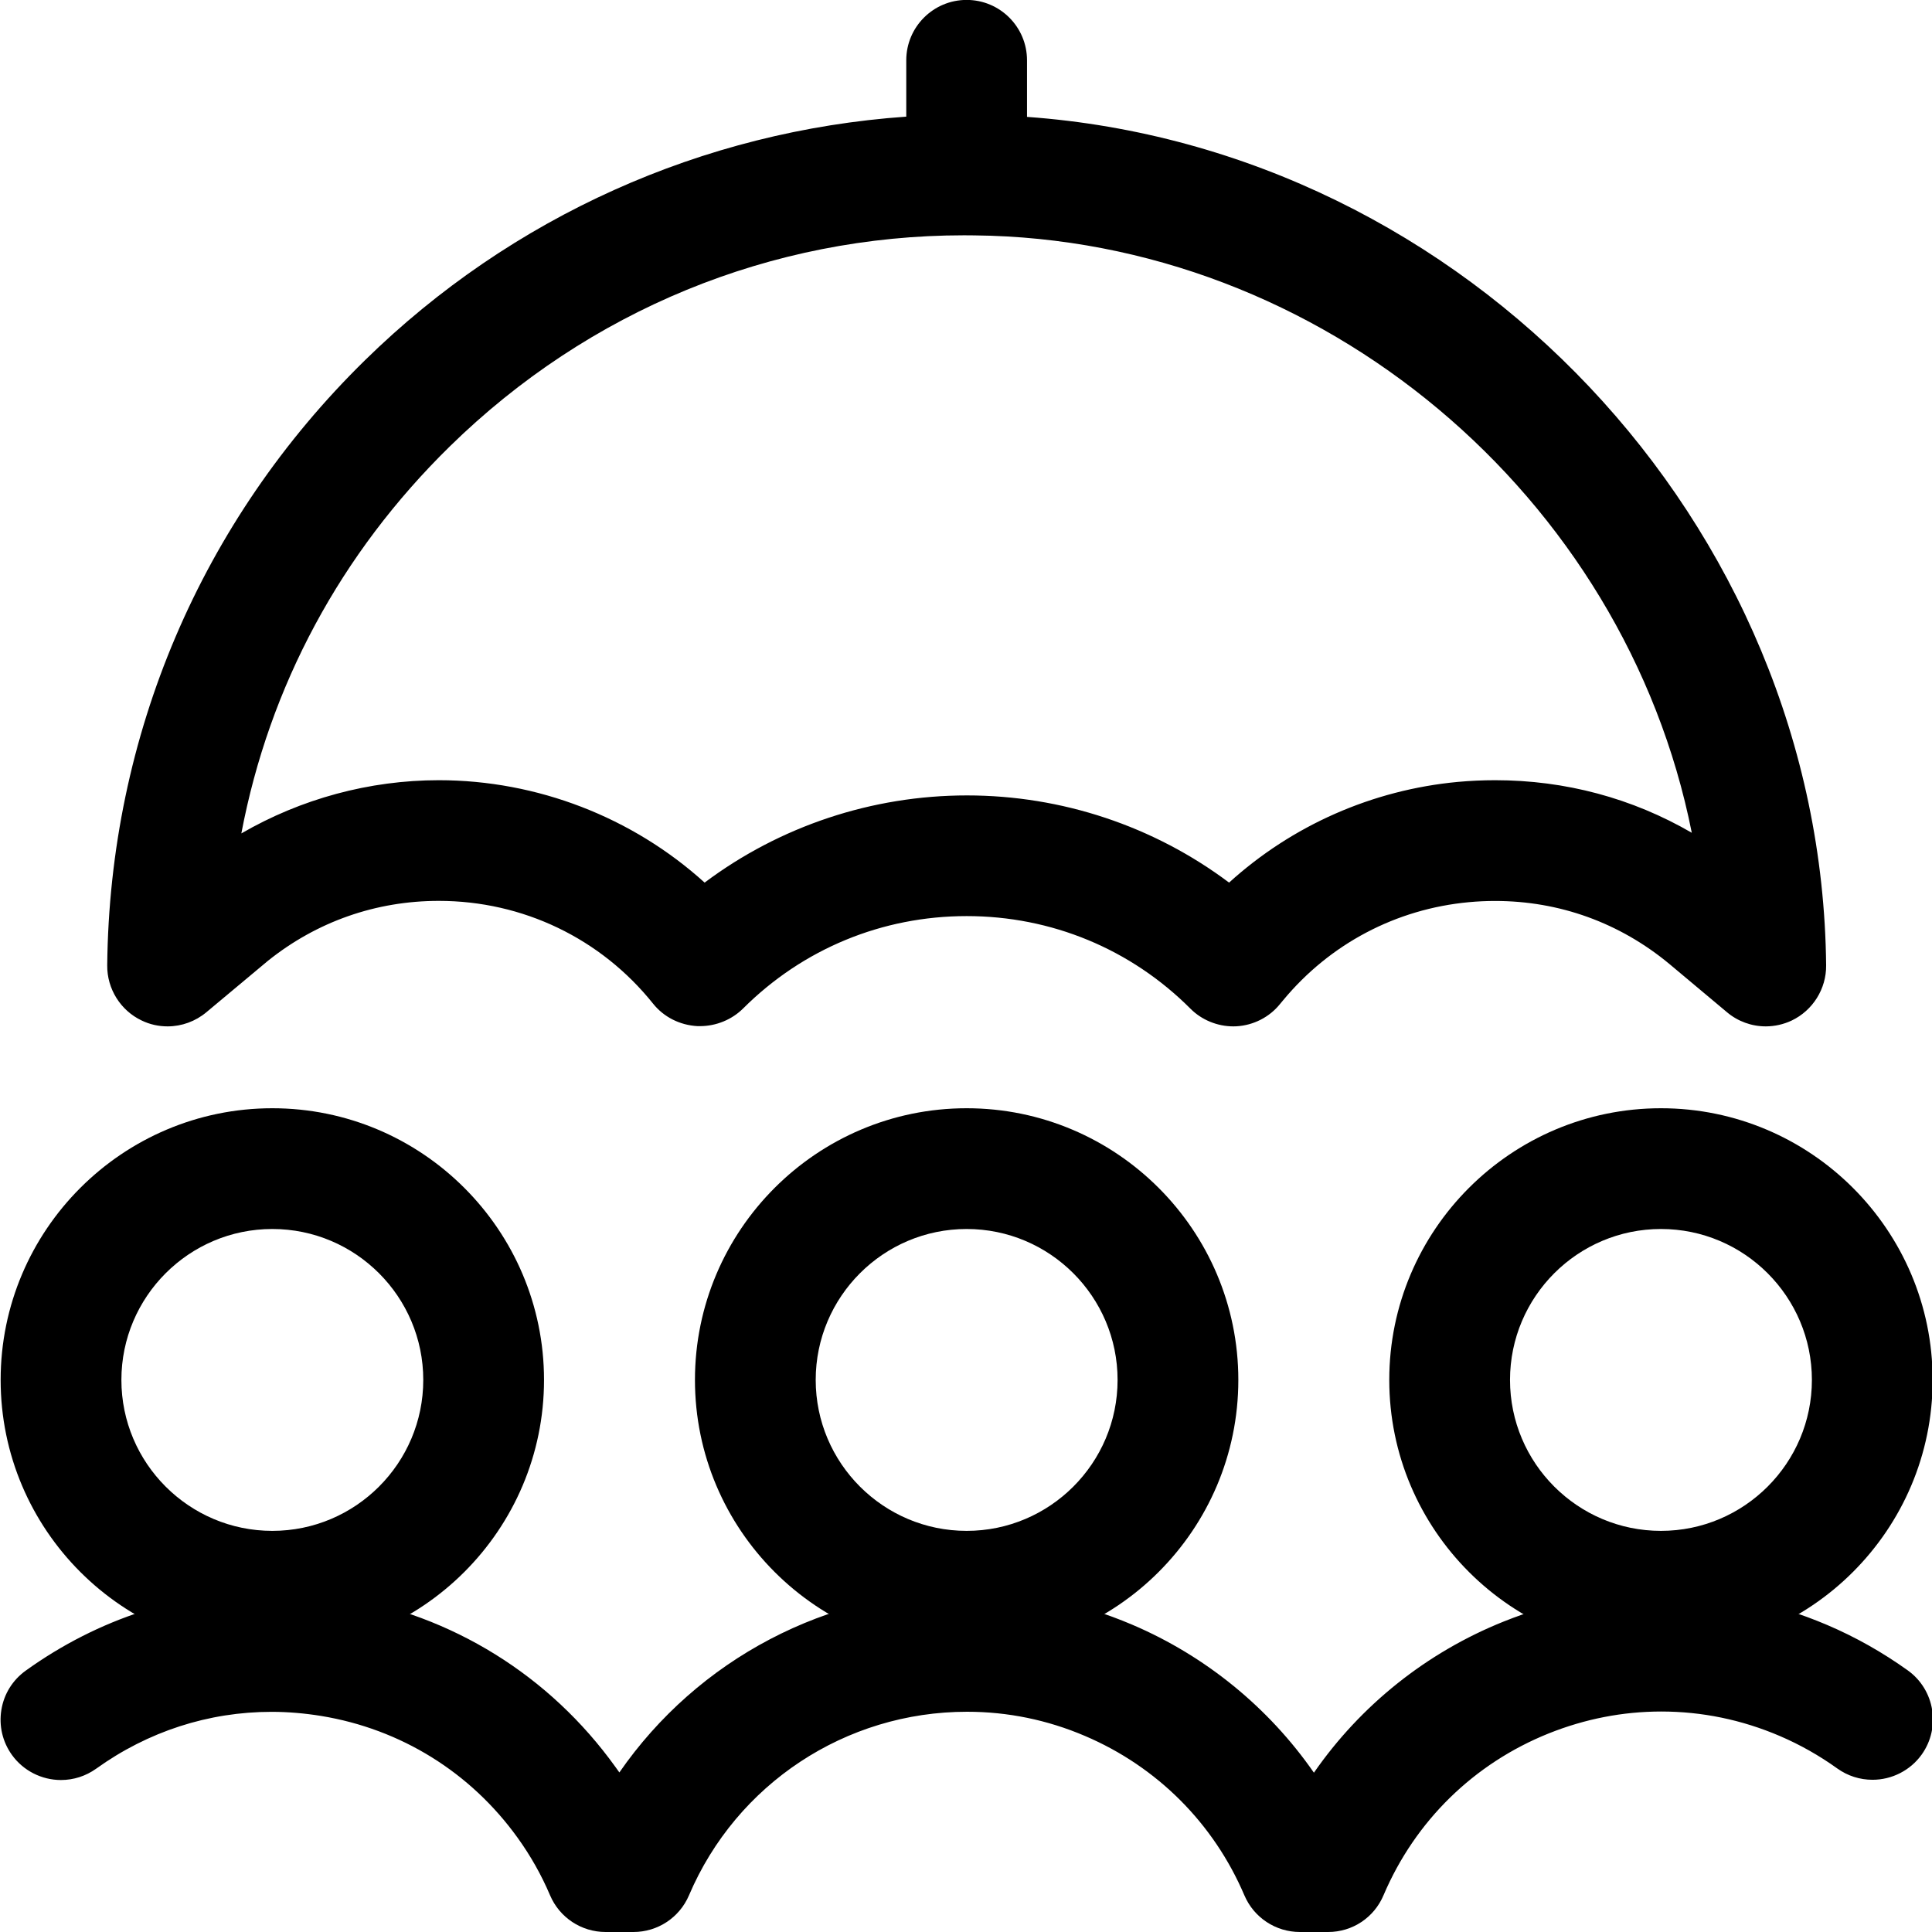 <?xml version="1.0" encoding="utf-8"?>
<!-- Generator: Adobe Illustrator 22.1.0, SVG Export Plug-In . SVG Version: 6.00 Build 0)  -->
<svg version="1.1" id="Layer_1" xmlns="http://www.w3.org/2000/svg" xmlns:xlink="http://www.w3.org/1999/xlink" x="0px" y="0px"
	 viewBox="0 0 24 24" style="enable-background:new 0 0 24 24;" xml:space="preserve">
<title>family-umbrella-protect</title>
<g>
	<path d="M21.935,12.75c-0.176,0-0.347-0.062-0.482-0.176l-0.715-0.599c-0.617-0.512-1.366-0.783-2.166-0.783
		c-0.107,0-0.216,0.005-0.324,0.015c-0.906,0.084-1.726,0.517-2.307,1.217l-0.04,0.048c-0.131,0.163-0.329,0.265-0.542,0.277
		c-0.007,0-0.031,0.001-0.038,0.001c-0.199,0-0.394-0.08-0.533-0.22c-0.74-0.741-1.727-1.15-2.779-1.15
		c-1.05,0-2.035,0.407-2.776,1.146c-0.14,0.14-0.336,0.221-0.538,0.221c-0.005,0-0.025,0-0.03,0
		c-0.221-0.012-0.42-0.114-0.552-0.279c-0.649-0.811-1.619-1.277-2.662-1.277c-0.78,0-1.514,0.257-2.122,0.744l-0.766,0.64
		c-0.134,0.112-0.305,0.175-0.481,0.175c-0.112,0-0.221-0.024-0.322-0.073c-0.262-0.124-0.431-0.393-0.428-0.685
		c0.029-2.852,1.166-5.522,3.203-7.518c1.818-1.782,4.194-2.848,6.723-3.025v-0.7c0-0.414,0.336-0.75,0.75-0.75
		c0.414,0,0.75,0.336,0.75,0.75v0.703c5.452,0.391,9.872,5.044,9.927,10.54c0.003,0.292-0.166,0.561-0.429,0.686
		C22.156,12.725,22.045,12.75,21.935,12.75z M5.451,9.692c1.221,0,2.406,0.46,3.302,1.272c0.935-0.701,2.08-1.083,3.259-1.083
		s2.322,0.382,3.256,1.083c0.783-0.711,1.78-1.152,2.843-1.251c0.154-0.014,0.309-0.021,0.463-0.021
		c0.872,0,1.703,0.224,2.442,0.653c-0.832-4.183-4.592-7.378-8.913-7.421l-0.126-0.001c-2.395,0-4.664,0.932-6.39,2.623
		c-1.357,1.33-2.242,2.978-2.589,4.807C3.74,9.923,4.589,9.692,5.451,9.692z"/>
	<path d="M3.383,20.517c-1.861,0-3.375-1.514-3.375-3.375s1.514-3.375,3.375-3.375s3.375,1.514,3.375,3.375
		S5.244,20.517,3.383,20.517z M3.383,15.267c-1.034,0-1.875,0.841-1.875,1.875s0.841,1.875,1.875,1.875s1.875-0.841,1.875-1.875
		S4.417,15.267,3.383,15.267z"/>
	<path d="M20.633,20.517c-1.861,0-3.375-1.514-3.375-3.375s1.514-3.375,3.375-3.375s3.375,1.514,3.375,3.375
		S22.494,20.517,20.633,20.517z M20.633,15.267c-1.034,0-1.875,0.841-1.875,1.875s0.841,1.875,1.875,1.875s1.875-0.841,1.875-1.875
		S21.667,15.267,20.633,15.267z"/>
	<path d="M12.008,20.517c-1.861,0-3.375-1.514-3.375-3.375s1.514-3.375,3.375-3.375s3.375,1.514,3.375,3.375
		S13.869,20.517,12.008,20.517z M12.008,15.267c-1.034,0-1.875,0.841-1.875,1.875s0.841,1.875,1.875,1.875
		c1.034,0,1.875-0.841,1.875-1.875S13.042,15.267,12.008,15.267z"/>
	<path d="M16.148,24c-0.301,0-0.572-0.179-0.69-0.456c-0.382-0.895-1.084-1.597-1.979-1.979c-0.468-0.2-0.961-0.301-1.466-0.301
		c-1.508,0-2.864,0.895-3.454,2.28C8.441,23.821,8.17,24,7.869,24H7.523c-0.301,0-0.572-0.179-0.69-0.456
		c-0.107-0.252-0.243-0.493-0.404-0.716c-0.585-0.813-1.451-1.35-2.44-1.512c-0.204-0.033-0.411-0.051-0.615-0.051
		c-0.783,0-1.536,0.244-2.179,0.706c-0.129,0.092-0.28,0.141-0.438,0.141c-0.241,0-0.469-0.117-0.609-0.312
		c-0.117-0.163-0.163-0.361-0.131-0.559c0.032-0.198,0.14-0.371,0.303-0.488c0.9-0.647,1.955-0.989,3.052-0.989
		c0.286,0,0.575,0.024,0.859,0.07c1.384,0.226,2.597,0.978,3.415,2.117c0.016,0.022,0.032,0.045,0.048,0.067
		c0.973-1.405,2.576-2.256,4.32-2.256c0.707,0,1.398,0.142,2.052,0.421c0.912,0.389,1.696,1.031,2.256,1.838
		c0.581-0.838,1.4-1.494,2.358-1.878c0.629-0.252,1.287-0.381,1.956-0.381c0.708,0,1.402,0.143,2.062,0.424
		c0.352,0.15,0.688,0.34,1.001,0.564c0.336,0.241,0.413,0.711,0.172,1.047c-0.141,0.196-0.369,0.312-0.61,0.312l0,0
		c-0.157,0-0.308-0.048-0.437-0.14c-0.224-0.161-0.465-0.297-0.715-0.404c-0.472-0.202-0.967-0.304-1.472-0.304
		c-0.478,0-0.948,0.092-1.398,0.272c-0.929,0.373-1.658,1.086-2.051,2.007C17.071,23.821,16.8,24,16.499,24H16.148z"/>
</g>
</svg>
